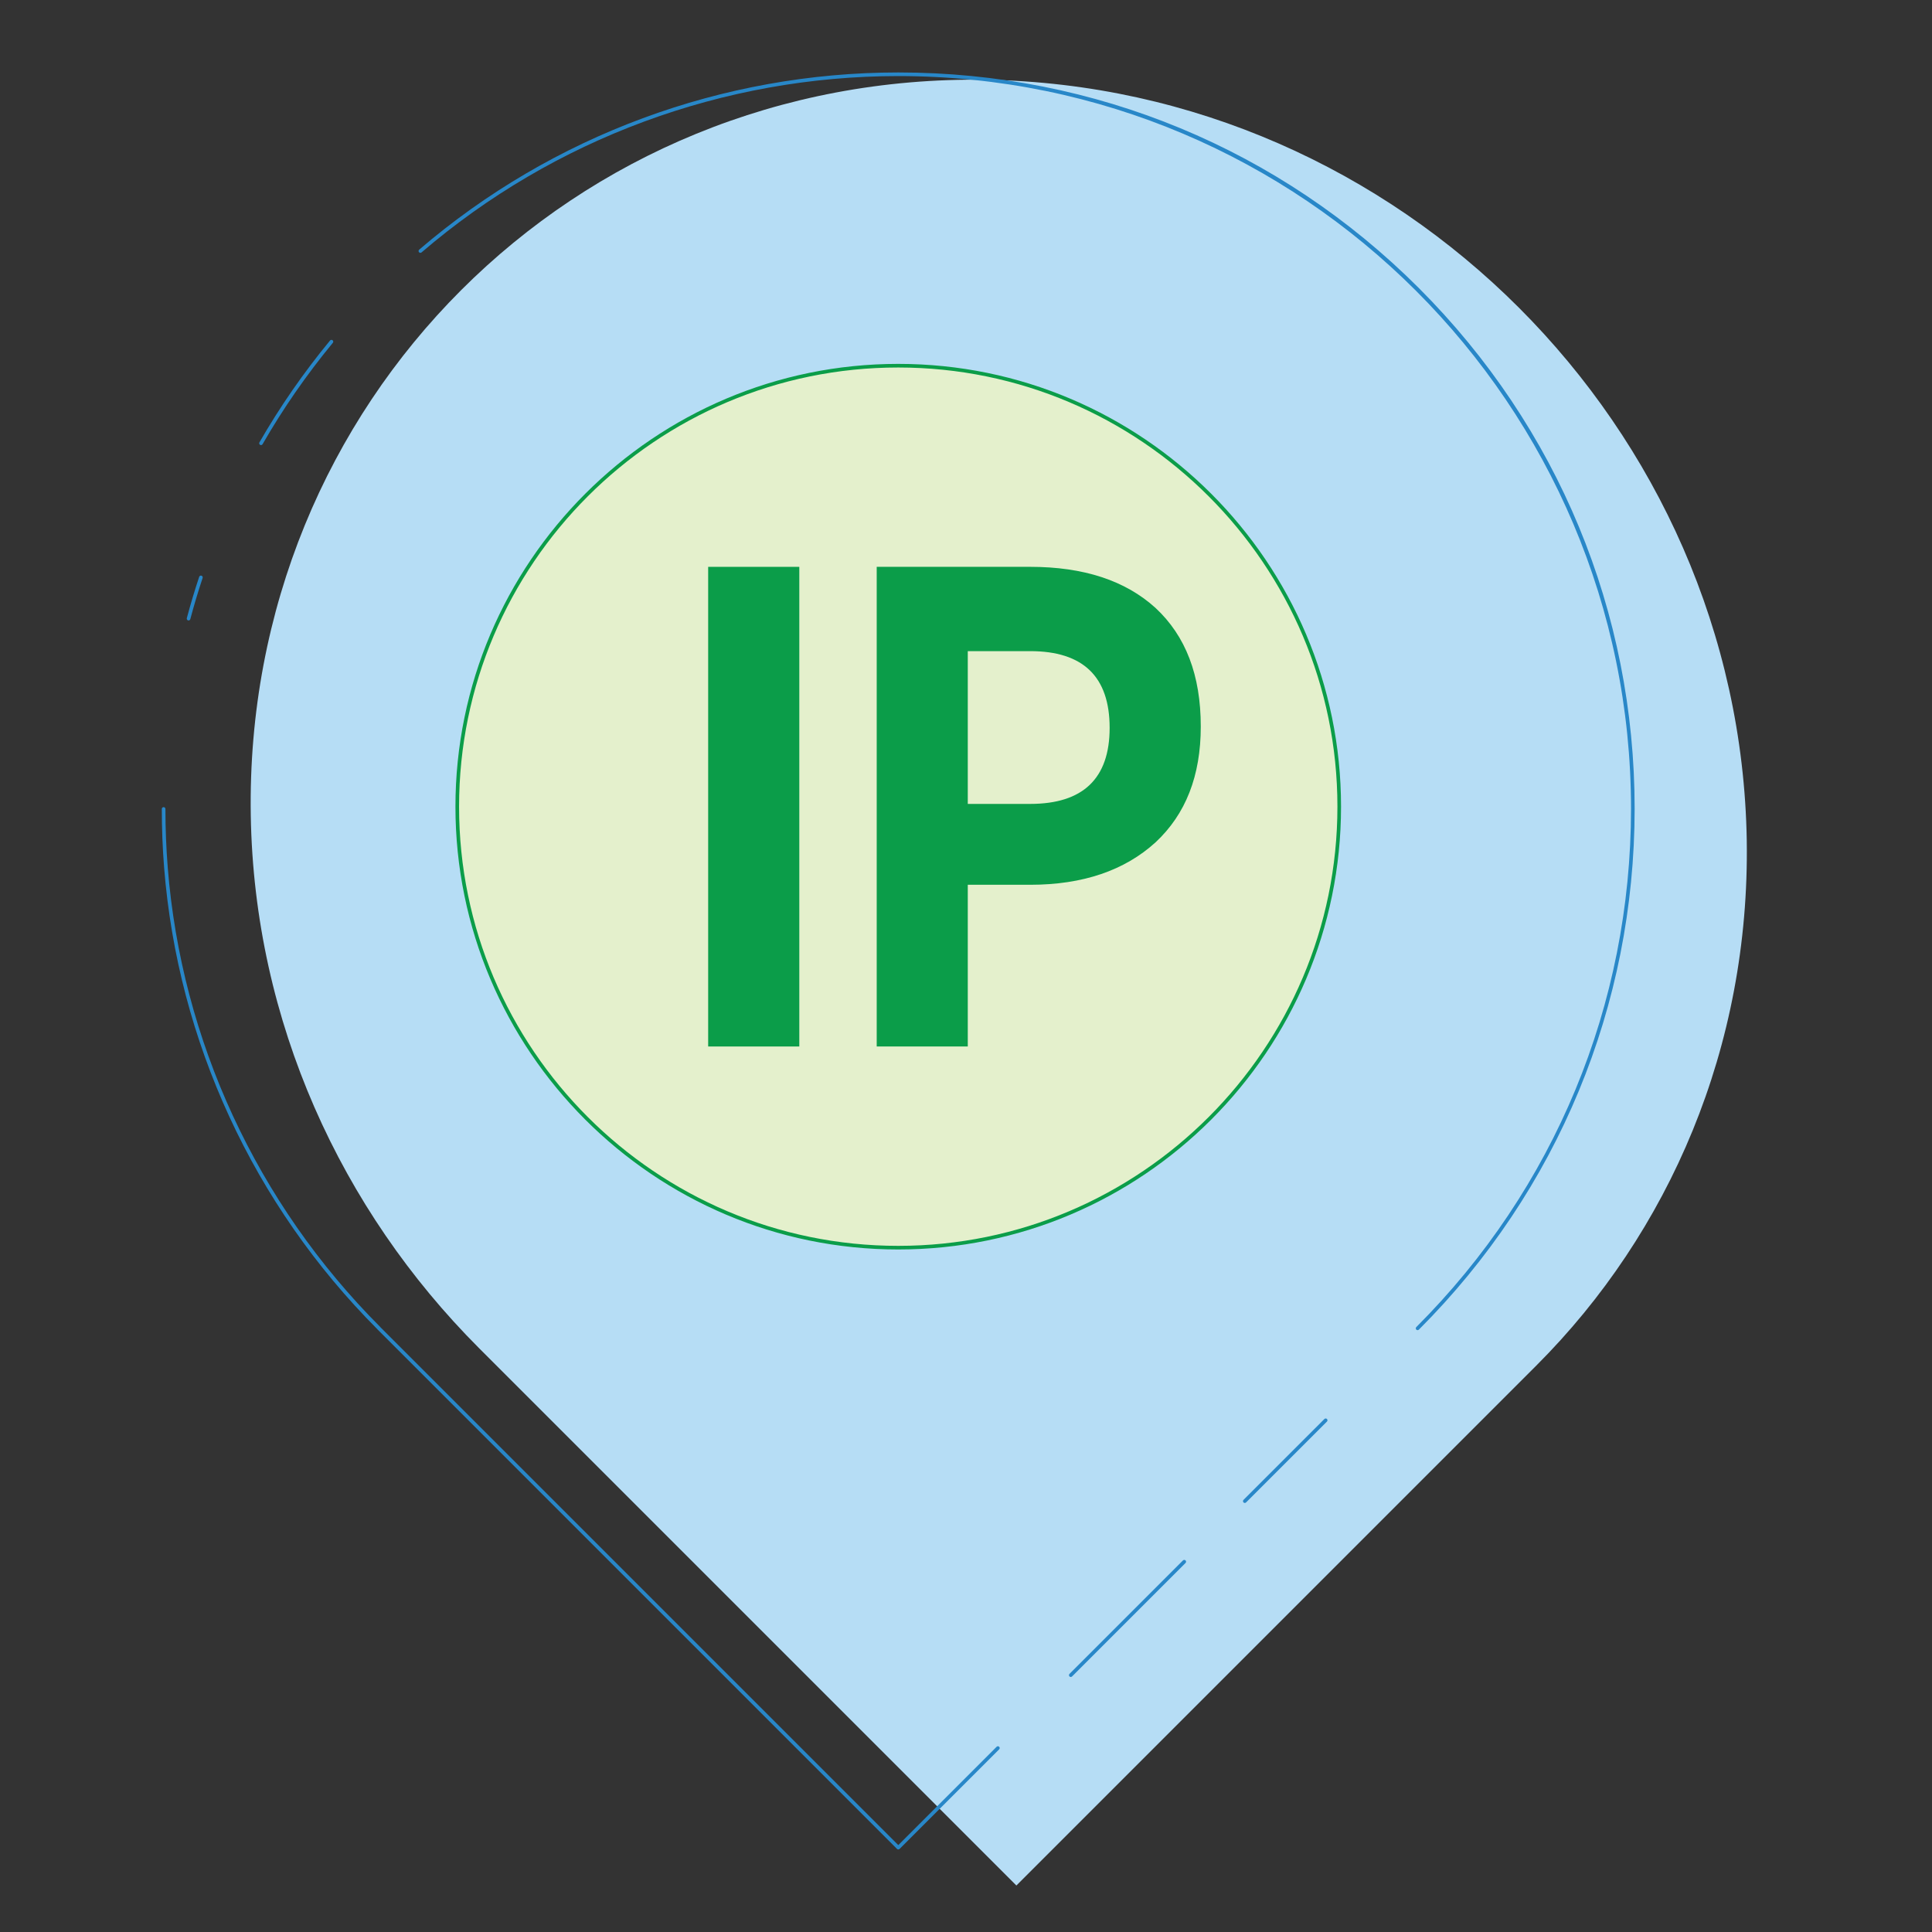 <?xml version="1.0" encoding="utf-8"?>
<!-- Generator: Adobe Illustrator 16.0.0, SVG Export Plug-In . SVG Version: 6.00 Build 0)  -->
<!DOCTYPE svg PUBLIC "-//W3C//DTD SVG 1.0//EN" "http://www.w3.org/TR/2001/REC-SVG-20010904/DTD/svg10.dtd">
<svg version="1.0" id="Layer_1" xmlns="http://www.w3.org/2000/svg" x="0px" y="0px"
     width="800px" height="800px" viewBox="0 0 800 800" enable-background="new 0 0 800 800" xml:space="preserve">
<rect x="0" y="0" width="800" height="800" fill="#333333" stroke="none"/>
<g>
	<path fill="#B6DDF5" d="M723.292,347.886c1.352,85.555-31.996,162.44-87.117,217.547L420.865,780.75L198.222,558.1
		c-56.91-57.021-92.973-134.962-94.381-220.447C101.054,166.571,237.368,30.257,408.436,33.038
		C579.462,35.874,720.448,176.861,723.292,347.886"/>
</g>
    <g>
	<path fill="#2887C8" d="M108.078,184.297c-0.127,0-0.255-0.032-0.373-0.1c-0.359-0.207-0.483-0.665-0.277-1.024
		c8.47-14.735,18.307-28.925,29.238-42.177c0.263-0.32,0.735-0.365,1.056-0.102c0.32,0.264,0.365,0.736,0.102,1.056
		c-10.878,13.188-20.667,27.309-29.094,41.97C108.59,184.162,108.337,184.297,108.078,184.297z"/>
</g>
    <g>
	<path fill="#2887C8" d="M78.083,256.916c-0.064,0-0.128-0.008-0.193-0.025c-0.4-0.106-0.638-0.517-0.532-0.917
		c1.521-5.723,3.245-11.485,5.123-17.125c0.131-0.393,0.554-0.607,0.948-0.475c0.393,0.131,0.605,0.555,0.475,0.948
		c-1.868,5.612-3.583,11.344-5.096,17.038C78.718,256.694,78.414,256.916,78.083,256.916z"/>
</g>
    <g>
	<path fill="#2887C8" d="M371.964,765.826c-0.199,0-0.39-0.078-0.53-0.219L156.35,550.523c-0.042-0.043-0.079-0.09-0.11-0.139
		c-51.225-51.355-82.574-119.207-88.28-191.079C67.323,351.26,67,343.071,67,334.964c0-0.414,0.336-0.75,0.75-0.75
		s0.75,0.336,0.75,0.75c0,8.067,0.321,16.217,0.955,24.223c5.683,71.575,36.925,139.143,87.971,190.26
		c0.042,0.043,0.079,0.09,0.109,0.139l214.43,214.43l40.713-40.713c0.293-0.293,0.768-0.293,1.061,0s0.293,0.768,0,1.061
		l-41.244,41.244C372.354,765.748,372.163,765.826,371.964,765.826z"/>
</g>
    <g>
	<path fill="#2887C8" d="M443.387,694.404c-0.191,0-0.384-0.074-0.53-0.221c-0.293-0.293-0.293-0.768,0-1.061l46.986-46.986
		c0.293-0.293,0.768-0.293,1.061,0s0.293,0.768,0,1.061l-46.986,46.986C443.771,694.33,443.578,694.404,443.387,694.404z"/>
</g>
    <g>
	<path fill="#2887C8" d="M515.442,622.34c-0.191,0-0.383-0.072-0.529-0.219c-0.293-0.293-0.293-0.768,0-1.061l33.486-33.48
		c0.293-0.293,0.768-0.293,1.061,0s0.293,0.768,0,1.061l-33.486,33.48C515.827,622.268,515.635,622.34,515.442,622.34z"/>
</g>
    <g>
	<path fill="#2887C8" d="M586.992,550.791c-0.192,0-0.384-0.072-0.53-0.219c-0.293-0.293-0.293-0.768,0-1.061
		c57.28-57.287,88.855-133.504,88.91-214.611C675.358,167.605,539.25,31.5,371.964,31.5
		c-72.416,0.014-142.524,25.944-197.409,73.016c-0.314,0.27-0.787,0.233-1.058-0.081c-0.27-0.314-0.233-0.788,0.081-1.058
		C228.735,56.073,299.19,30.014,371.964,30c81.43,0,157.994,31.719,215.587,89.314c57.593,57.593,89.313,134.157,89.32,215.587
		c-0.055,81.507-31.786,158.101-89.35,215.671C587.376,550.719,587.185,550.791,586.992,550.791z"/>
</g>
    <g>
	<path fill="#E4F0CC" d="M554.546,334.021c0,100.855-81.768,182.609-182.61,182.609c-100.856,0-182.596-81.754-182.596-182.609
		c0-100.856,81.74-182.596,182.596-182.596C472.778,151.425,554.546,233.166,554.546,334.021"/>
</g>
    <g>
	<path fill="#0B9D49" d="M371.936,517.381c-101.098,0-183.346-82.254-183.346-183.359c0-101.098,82.249-183.346,183.346-183.346
		c101.105,0,183.36,82.249,183.36,183.346C555.296,435.127,473.041,517.381,371.936,517.381z M371.936,152.175
		c-100.271,0-181.846,81.576-181.846,181.846c0,100.277,81.576,181.859,181.846,181.859c100.278,0,181.86-81.582,181.86-181.859
		C553.796,233.751,472.214,152.175,371.936,152.175z"/>
</g>
    <g>
	<rect x="293.236" y="234.721" fill="#0B9D49" width="37.738" height="198.607"/>
</g>
    <g>
	<path fill="#0B9D49" d="M426.58,234.714c22.113,0,39.428,5.673,51.913,17.032c12.485,11.634,18.721,27.808,18.721,49.083
		c0,20.425-6.235,36.31-18.721,47.958c-12.768,11.627-30.067,17.581-51.913,17.581h-25.844v66.954h-37.71V234.714H426.58z
		 M426.58,332.881c21.846,0,32.896-10.487,32.896-31.489c0-21.276-11.05-31.77-32.896-31.77h-25.844v63.258H426.58z"/>
</g>
</svg>

